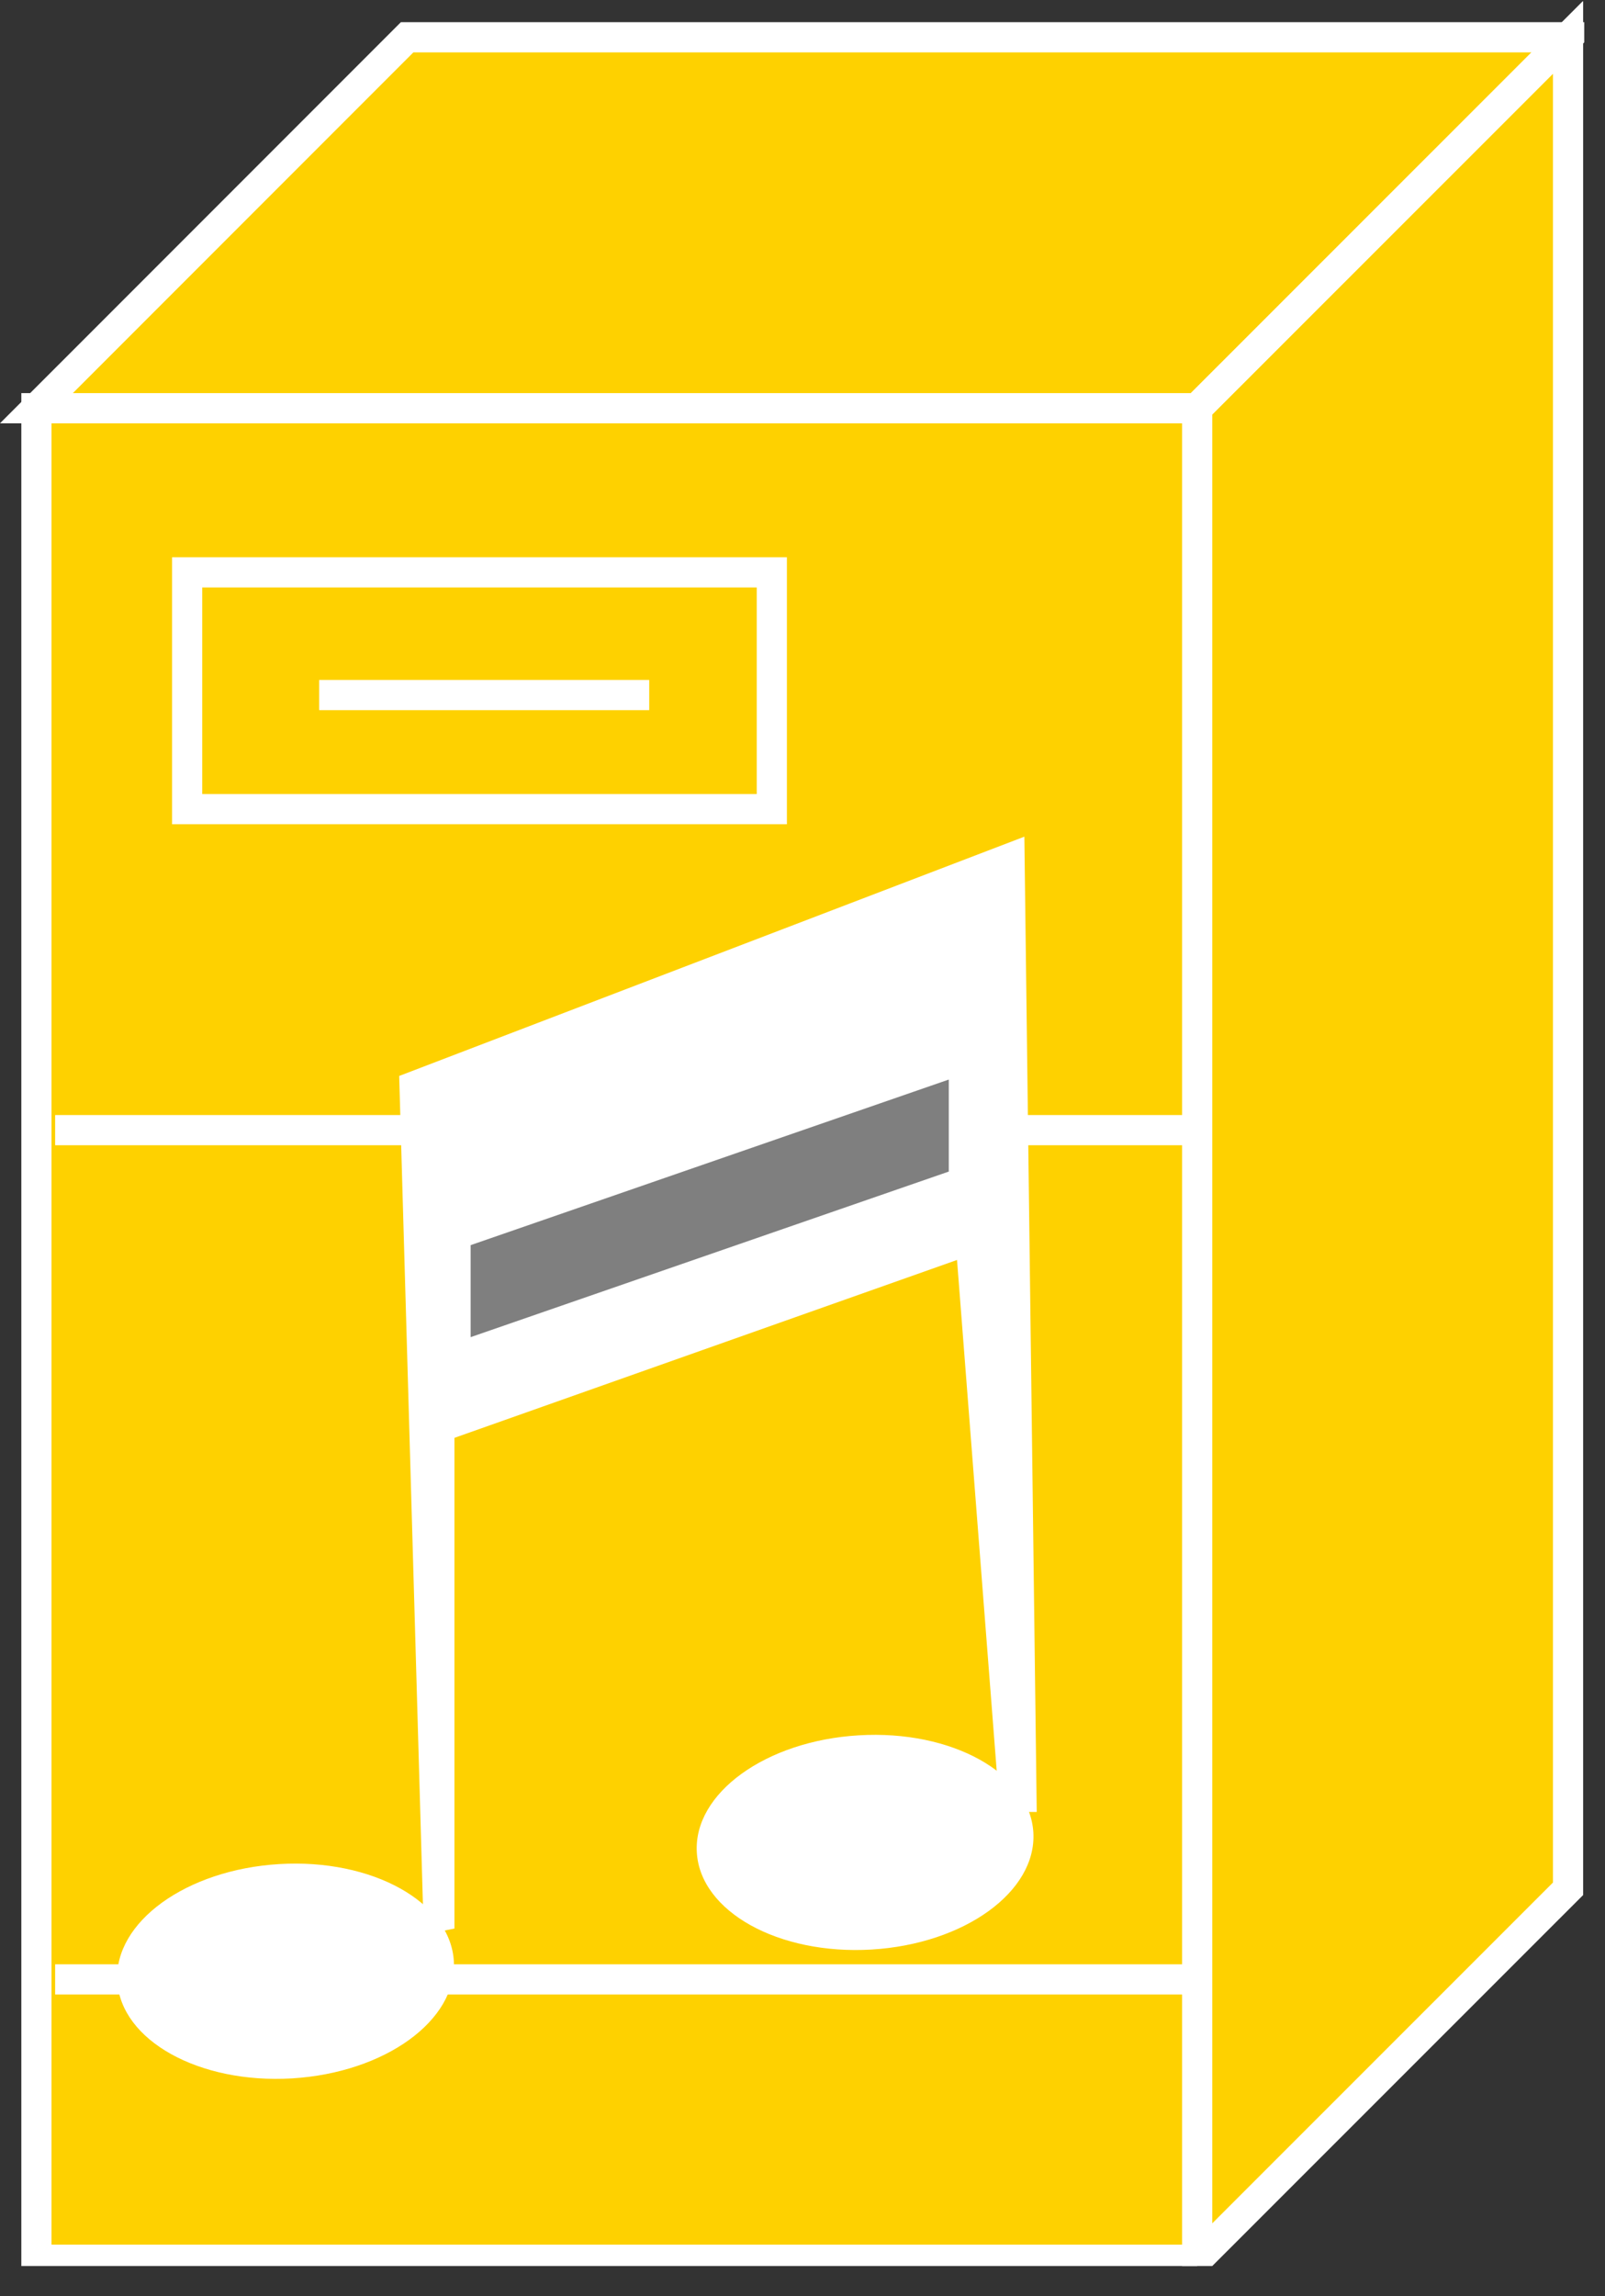 <?xml version="1.0" encoding="UTF-8" standalone="no"?>
<svg
   xmlns:dc="http://purl.org/dc/elements/1.1/"
   xmlns:cc="http://creativecommons.org/ns#"
   xmlns:rdf="http://www.w3.org/1999/02/22-rdf-syntax-ns#"
   xmlns:svg="http://www.w3.org/2000/svg"
   xmlns="http://www.w3.org/2000/svg"
   viewBox="0 0 28.36 40.547"
   height="40.547"
   width="28.36"
   xml:space="preserve"
   id="svg2"
   version="1.1"><rect x="0" y="0" width="28.36" height="40.547" fill="#333333" stroke="none"/><defs
     id="defs6"><clipPath
       id="clipPath20"
       clipPathUnits="userSpaceOnUse"><path
         id="path18"
         d="M 0,4 V 304 H 210 V 4 Z" /></clipPath></defs><g
     transform="matrix(1.333,0,0,-1.333,0,40.547)"
     id="g10"><g
       transform="scale(0.1)"
       id="g12"><g
         id="g14"><g
           clip-path="url(#clipPath20)"
           id="g16"><path
             id="path22"
             style="fill:#FED100;fill-opacity:1;fill-rule:nonzero;stroke:none"
             d="m 4.828,4.828 h 153.867 v 245.273 H 4.828 Z" /><path
             id="path24"
             style="fill:none;stroke:#FFFFFF;stroke-width:4;stroke-linecap:butt;stroke-linejoin:miter;stroke-miterlimit:4;stroke-dasharray:none;stroke-opacity:1"
             d="M 158.695,250.102 H 4.828 V 4.828 H 158.695" /><path
             id="path26"
             style="fill:#FED100;fill-opacity:1;fill-rule:nonzero;stroke:none"
             d="M 207.855,299.242 H 53.969 L 4.828,250.102 H 158.695 l 49.16,49.14" /><path
             id="path28"
             style="fill:none;stroke:#FFFFFF;stroke-width:4;stroke-linecap:butt;stroke-linejoin:miter;stroke-miterlimit:4;stroke-dasharray:none;stroke-opacity:1"
             d="M 207.855,299.242 H 53.969 L 4.828,250.102 H 158.695 Z" /><path
             id="path30"
             style="fill:#FED100;fill-opacity:1;fill-rule:nonzero;stroke:none"
             d="M 158.695,250.102 V 4.828 l 49.16,49.141 V 299.242 l -49.16,-49.14" /><path
             id="path32"
             style="fill:none;stroke:#FFFFFF;stroke-width:4;stroke-linecap:butt;stroke-linejoin:miter;stroke-miterlimit:4;stroke-dasharray:none;stroke-opacity:1"
             d="M 158.695,250.102 V 4.828 l 49.16,49.141 V 299.242 Z" /><path
             id="path34"
             style="fill:#FED100;fill-opacity:1;fill-rule:nonzero;stroke:none"
             d="m 158.695,250.102 49.16,49.14" /><path
             id="path36"
             style="fill:none;stroke:#FFFFFF;stroke-width:4;stroke-linecap:butt;stroke-linejoin:miter;stroke-miterlimit:4;stroke-dasharray:none;stroke-opacity:1"
             d="m 158.695,250.102 49.16,49.14" /><path
             id="path38"
             style="fill:none;stroke:#FFFFFF;stroke-width:4;stroke-linecap:butt;stroke-linejoin:miter;stroke-miterlimit:4;stroke-dasharray:none;stroke-opacity:1"
             d="M 7.309,154.469 H 157.309" /><path
             id="path40"
             style="fill:none;stroke:#FFFFFF;stroke-width:4;stroke-linecap:butt;stroke-linejoin:miter;stroke-miterlimit:4;stroke-dasharray:none;stroke-opacity:1"
             d="M 7.309,41.969 H 157.309" /><path
             id="path42"
             style="fill:none;stroke:#FFFFFF;stroke-width:4;stroke-linecap:butt;stroke-linejoin:miter;stroke-miterlimit:4;stroke-dasharray:none;stroke-opacity:1"
             d="m 42.309,212.105 h 43.75" /><path
             id="path44"
             style="fill:none;stroke:#FFFFFF;stroke-width:4;stroke-linecap:butt;stroke-linejoin:miter;stroke-miterlimit:4;stroke-dasharray:none;stroke-opacity:1"
             d="m 102.309,196.996 v 31.359 H 24.809 v -31.359 z" /><path
             id="path46"
             style="fill:#FFFFFF;fill-opacity:1;fill-rule:nonzero;stroke:none"
             d="m 56.176,47.895 -3.262,113.751 82.871,31.699 1.641,-129.2 h -4.883 L 126.859,137.27 60.238,113.707 v -65 l -4.062,-0.812" /><path
             id="path48"
             style="fill:#FFFFFF;fill-opacity:1;fill-rule:nonzero;stroke:none"
             d="m 136.977,61.441 c 0.468,-7.844 -9.141,-14.785 -21.446,-15.52 -12.324,-0.731 -22.695,5.019 -23.164,12.863 -0.469,7.84 9.141,14.785 21.465,15.516 12.324,0.742 22.676,-5.019 23.145,-12.859" /><path
             id="path50"
             style="fill:#FFFFFF;fill-opacity:1;fill-rule:nonzero;stroke:none"
             d="M 60.16,44.379 C 60.629,36.539 51.02,29.594 38.695,28.852 26.371,28.121 16.02,33.883 15.551,41.723 c -0.469,7.832 9.141,14.785 21.465,15.52 12.305,0.742 22.676,-5.019 23.145,-12.863" /><path
             id="path52"
             style="fill:#7f7f7f;fill-opacity:1;fill-rule:nonzero;stroke:none"
             d="M 125.766,148.98 62.387,127.047 v 12.187 l 63.379,21.934 V 148.98" /></g></g></g></g></svg>